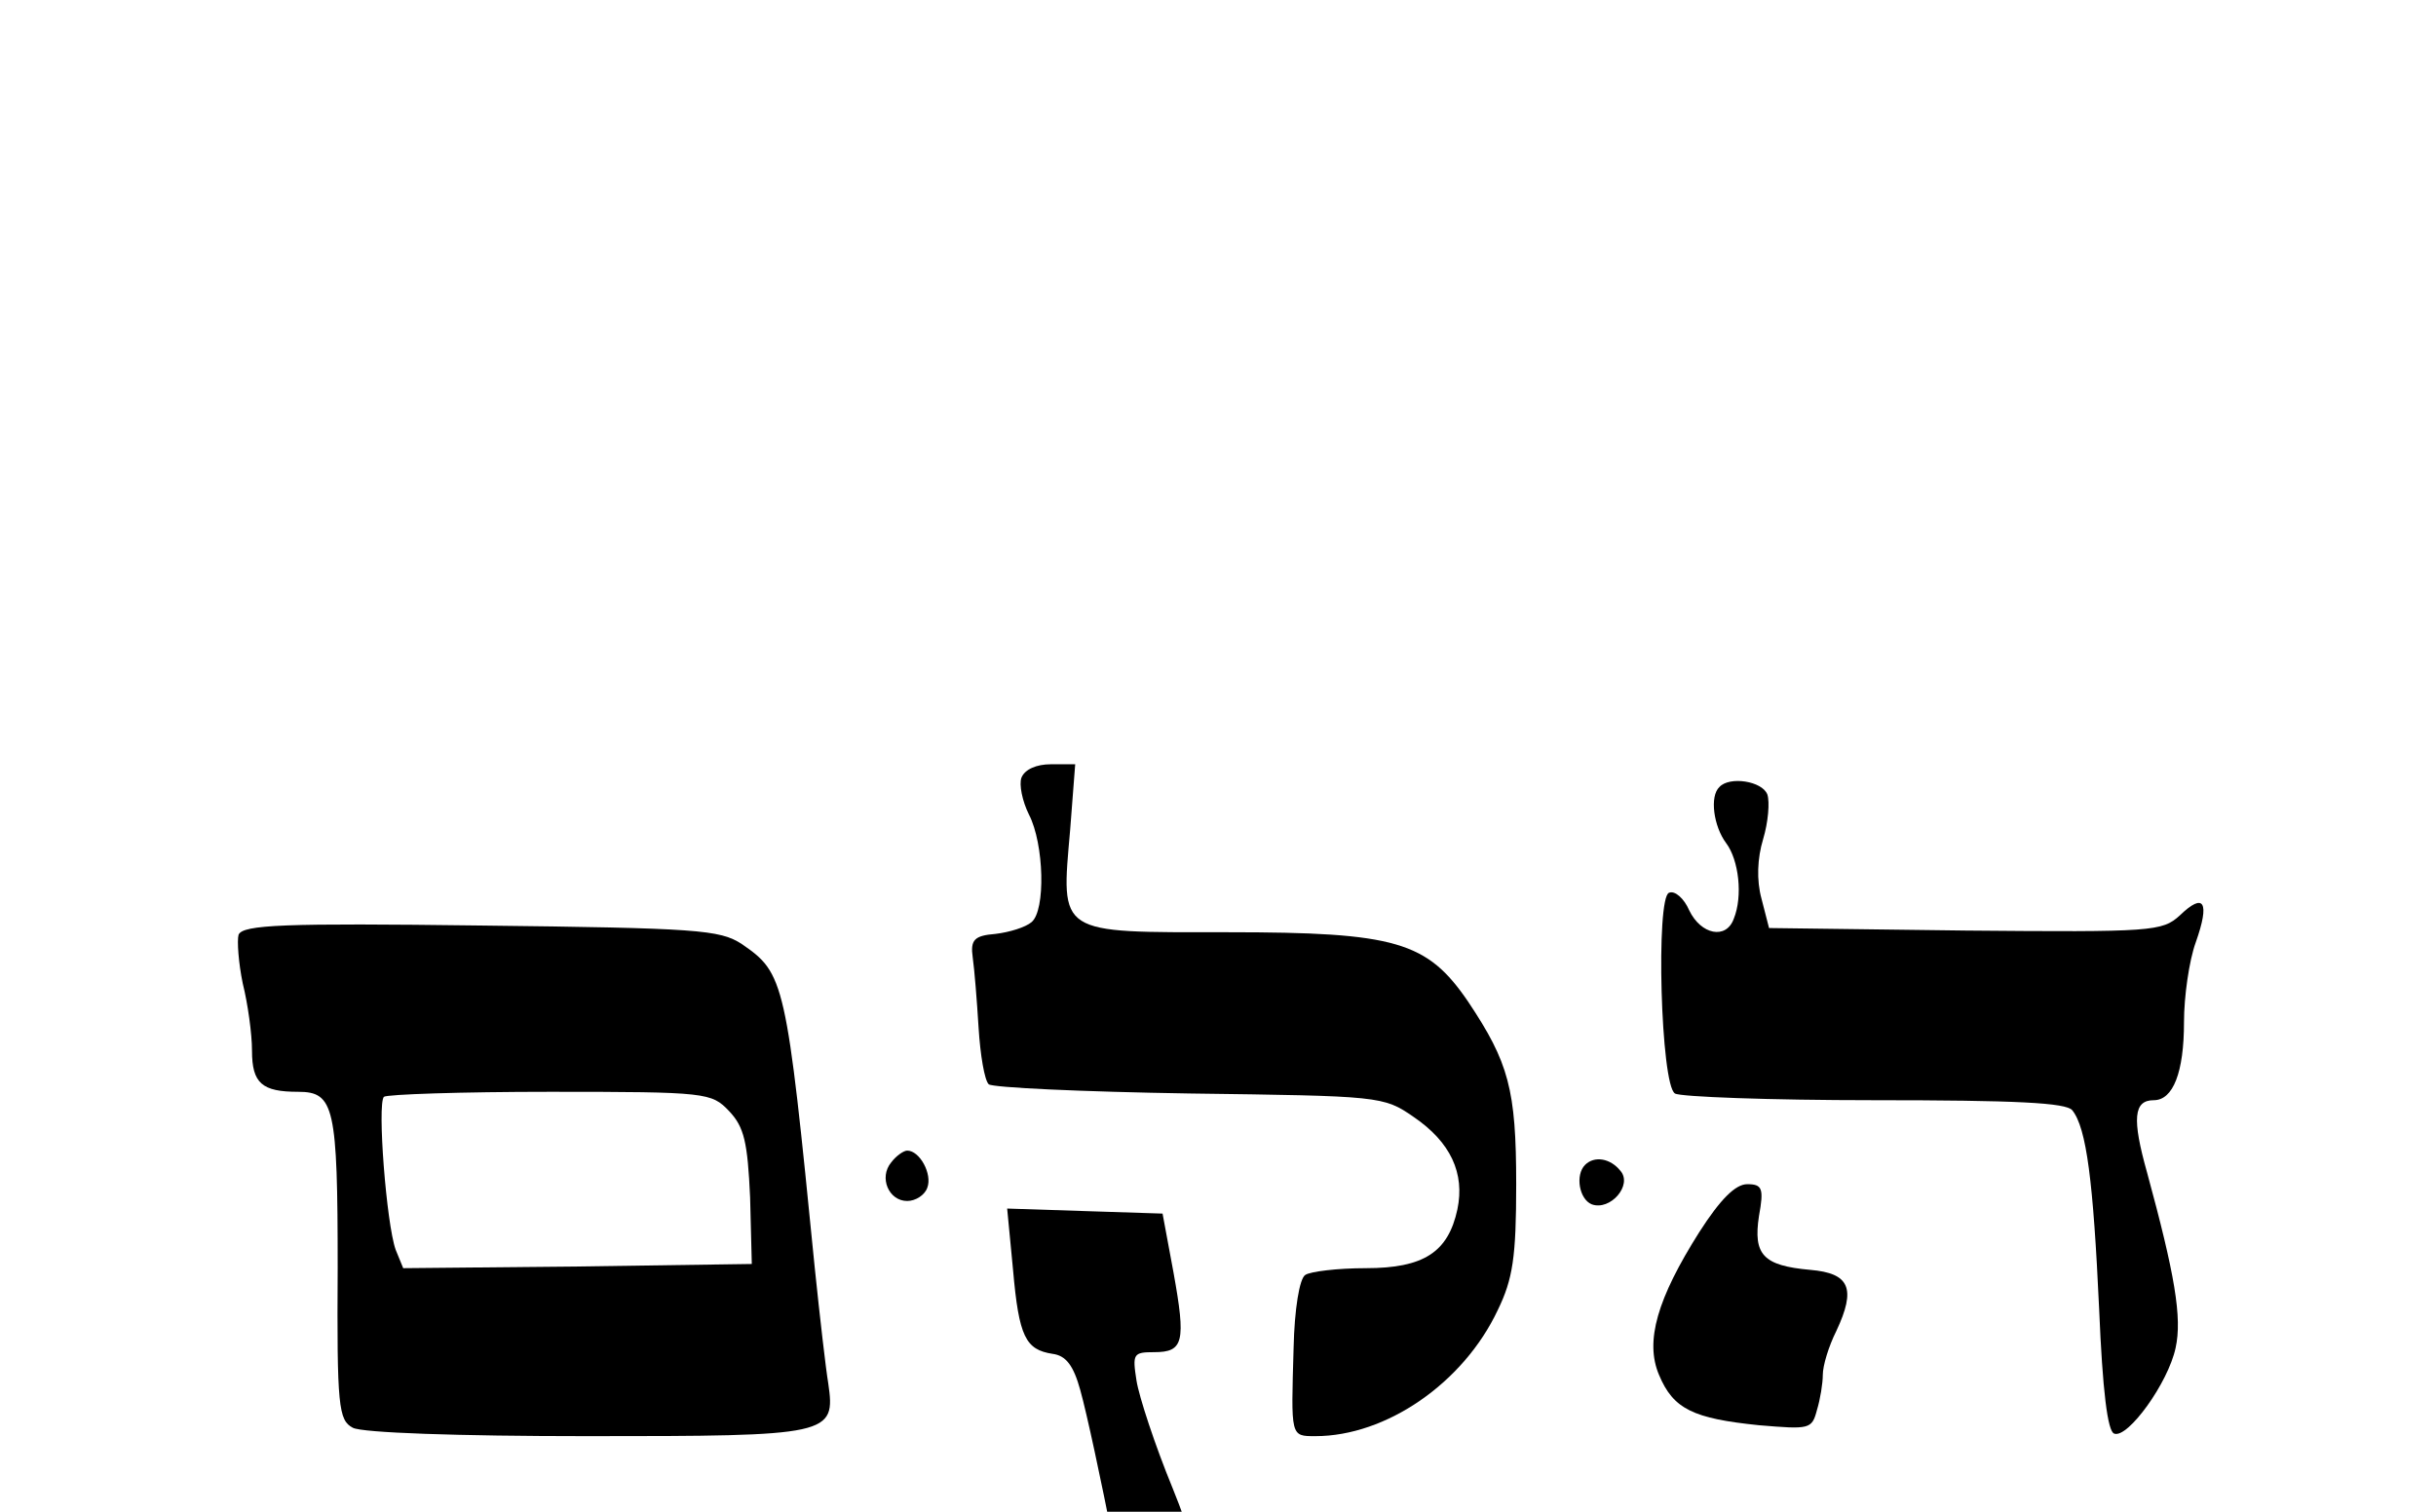 <?xml version="1.0" standalone="no"?>
<!DOCTYPE svg PUBLIC "-//W3C//DTD SVG 20010904//EN"
 "http://www.w3.org/TR/2001/REC-SVG-20010904/DTD/svg10.dtd">
<svg version="1.0" xmlns="http://www.w3.org/2000/svg"
   viewBox="0 -65 290 180"
 preserveAspectRatio="xMidYMid meet">

<g transform="translate(0,156) scale(0.1,-0.1)"
stroke="none">
<path d="M1216 1284 c-3 -8 1 -28 9 -44 18 -35 20 -114 3 -128 -7 -6 -26 -12
-43 -14 -25 -2 -30 -7 -27 -28 2 -14 5 -51 7 -84 2 -32 7 -62 12 -67 4 -4 112
-9 239 -11 227 -3 231 -3 267 -28 44 -30 61 -67 52 -110 -11 -51 -40 -70 -109
-70 -34 0 -66 -4 -72 -8 -7 -4 -13 -41 -14 -87 -3 -106 -4 -105 26 -105 84 0
176 63 217 150 18 37 22 63 22 150 0 113 -9 145 -57 217 -49 72 -86 83 -286
83 -204 0 -199 -4 -188 122 l6 78 -29 0 c-17 0 -31 -6 -35 -16z"/>
<path d="M2047 1273 c-12 -11 -7 -47 8 -67 15 -20 20 -63 9 -90 -9 -25 -39
-19 -53 10 -6 14 -17 24 -24 21 -16 -5 -10 -229 7 -239 6 -4 113 -8 237 -8
169 0 229 -3 236 -12 17 -21 25 -85 32 -237 4 -96 10 -146 18 -148 16 -6 64
60 73 102 8 36 -1 88 -34 209 -18 64 -16 86 8 86 23 0 36 33 36 93 0 30 6 73
14 95 17 48 10 60 -19 32 -21 -19 -32 -20 -255 -18 l-234 3 -9 35 c-6 22 -5
48 2 71 6 20 8 44 5 53 -6 16 -45 22 -57 9z"/>
<path d="M284 1097 c-2 -7 0 -34 5 -58 6 -24 11 -60 11 -80 0 -39 12 -49 55
-49 43 0 47 -18 47 -210 -1 -165 1 -181 18 -190 11 -6 125 -10 279 -10 290 0
296 1 287 63 -3 18 -10 79 -16 137 -34 343 -36 351 -87 386 -26 17 -53 19
-311 22 -234 3 -283 1 -288 -11z m584 -210 c18 -19 22 -37 25 -103 l2 -79
-208 -3 -207 -2 -9 22 c-11 31 -22 173 -14 182 3 3 93 6 198 6 187 0 192 -1
213 -23z"/>
<path d="M1061 826 c-15 -18 -3 -46 19 -46 10 0 21 7 24 16 6 16 -9 44 -24 44
-4 0 -13 -6 -19 -14z"/>
<path d="M1887 823 c-12 -12 -7 -41 8 -47 22 -8 49 23 34 40 -12 15 -31 18
-42 7z"/>
<path d="M2023 743 c-50 -79 -65 -130 -48 -170 17 -41 41 -52 119 -60 60 -5
63 -5 69 18 4 13 7 32 7 42 0 11 7 34 16 52 24 51 16 69 -31 73 -56 5 -68 18
-61 64 6 33 4 38 -14 38 -14 0 -32 -18 -57 -57z"/>
<path d="M1206 698 c7 -80 15 -95 47 -100 16 -2 25 -14 33 -43 16 -57 66 -310
74 -373 11 -95 47 -94 70 2 18 77 9 148 -34 254 -21 51 -40 109 -43 128 -5 32
-4 34 21 34 35 0 38 12 23 95 l-13 70 -93 3 -92 3 7 -73z"/>
</g>
</svg>
